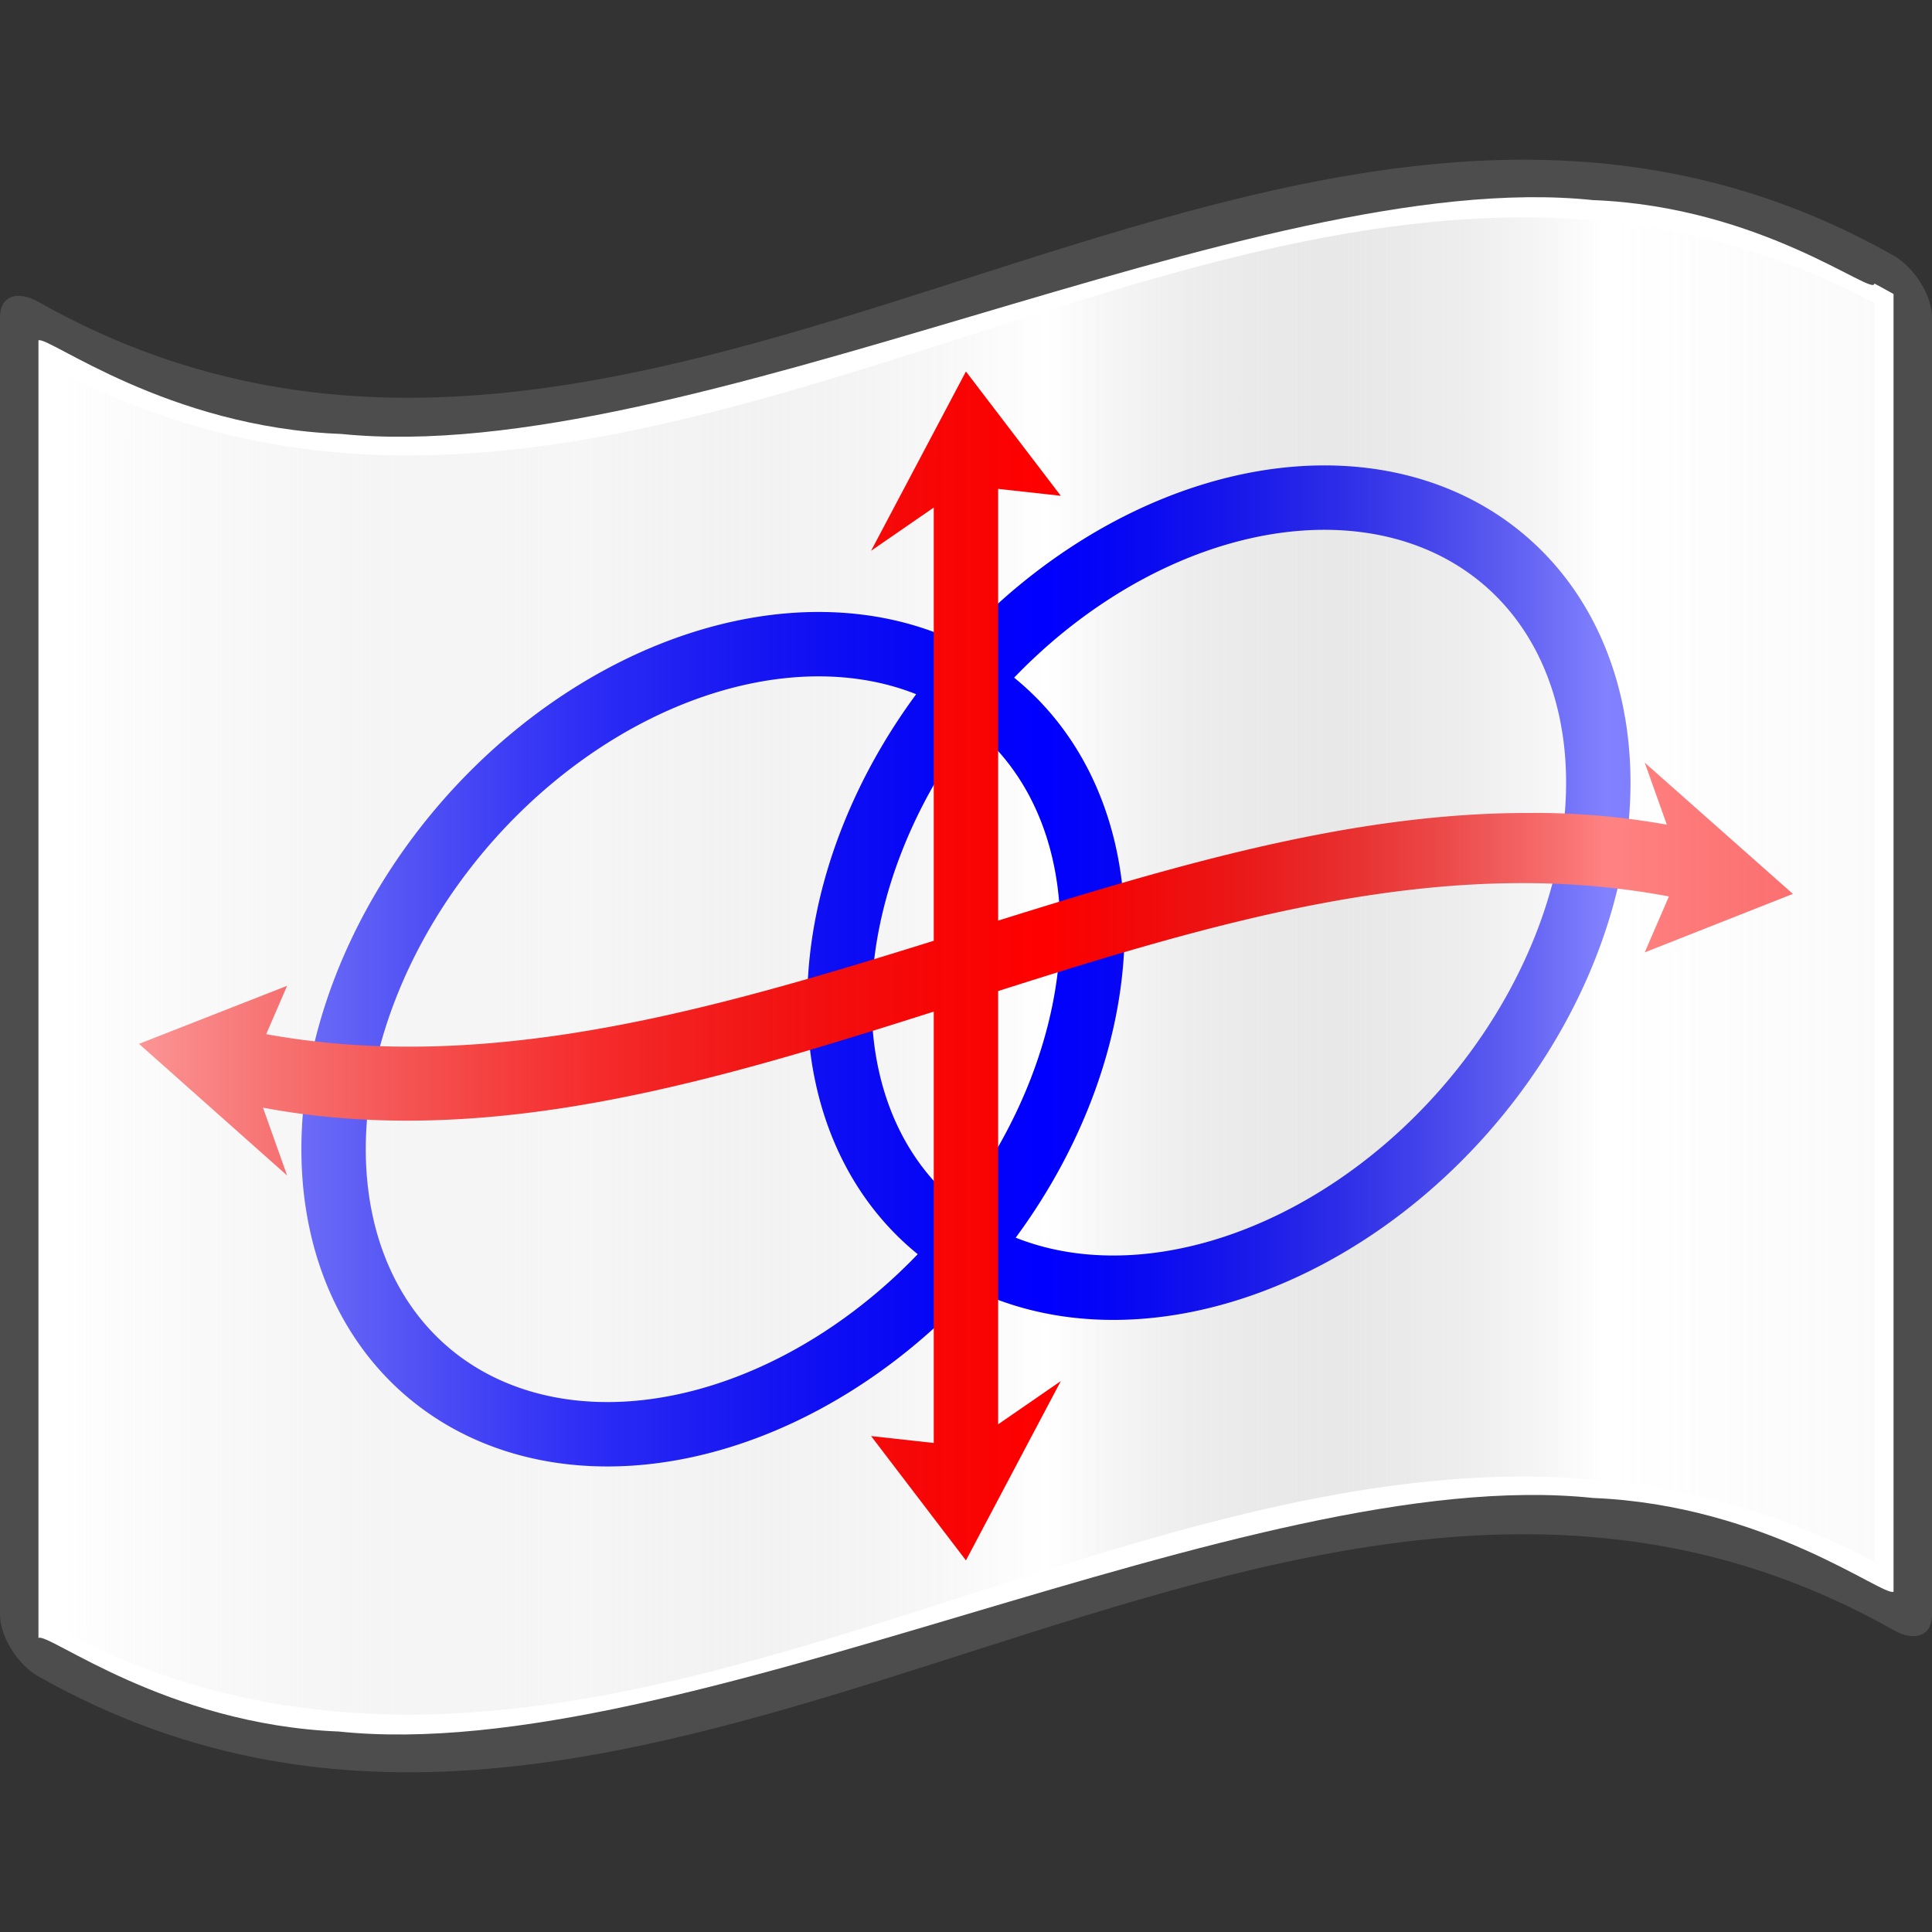 <svg xmlns="http://www.w3.org/2000/svg" xmlns:xlink="http://www.w3.org/1999/xlink" version="1.0" width="64" height="64" viewBox="0 0 256 256" xml:space="preserve"><rect x="0" y="0" width="256" height="256" fill="#333333" stroke="none"/><defs><linearGradient x1="87.397" y1="141.973" x2="240.947" y2="141.973" id="a" gradientUnits="userSpaceOnUse" gradientTransform="translate(-129.37 -94.568) scale(1.568)"><stop style="stop-color:#fff;stop-opacity:.667" offset="0"/><stop style="stop-color:#d7d7d7;stop-opacity:.219" offset=".241"/><stop style="stop-color:#4d4d4d;stop-opacity:0" offset=".459"/><stop style="stop-color:#fff;stop-opacity:.51" offset=".719"/><stop style="stop-color:#f2f2f2;stop-opacity:.4" offset=".874"/><stop style="stop-color:#fff;stop-opacity:.624" offset="1"/></linearGradient><linearGradient xlink:href="#a" id="b" gradientUnits="userSpaceOnUse" gradientTransform="translate(-129.371 -94.57) scale(1.568)" x1="87.397" y1="141.973" x2="269.333" y2="141.973"/></defs><path style="fill:none" d="M0 256V0h256v256"/><path d="M248.36 32.472C167.273-10.43 86.184 85.849 5.096 40.005 2.281 38.417 0 39.213 0 42.03v171.94c0 2.811 2.281 6.58 5.095 8.165 81.936 46.325 163.874-52.464 245.81-6.14 2.814 1.587 5.095.793 5.095-2.024V42.03c0-2.811-2.281-6.578-5.095-8.166-.848-.479-1.696-.943-2.544-1.392z" style="fill:#4d4d4d;fill-opacity:1"/><path d="M248.36 37.567c0 1.854-14.891-10.205-37.309-11.054-22.416-2.352-52.355 6.506-82.452 15.426C98.502 50.84 68.251 59.83 45.21 57.5 22.17 56.646 6.343 44.472 5.095 45.1v171.941c1.235-.802 16.907 11.481 39.798 12.395 22.89 2.4 52.999-6.569 83.107-15.507 30.11-8.93 60.219-17.857 83.108-15.438 22.89.933 38.563 13.21 39.797 12.41V38.958c-1.274-.722-2.544-1.392-2.544-1.392z" style="fill:#fff;fill-opacity:1"/><path style="fill:none;stroke:#00f;stroke-width:1.6" d="M20.858 24.754a8.16 10.892 40.877 1 1 0 .314m6.284-1.822a8.16 10.892 40.877 1 1 0-.314" transform="matrix(5.333 0 0 5.333 0 0)"/><g style="fill:red"><path style="fill:red;fill-opacity:1" d="M21.643 13.685 24 12.059l2.357.26L24 9.23zm0 21.996 2.357.26 2.357-1.626L24 38.77" transform="matrix(5.333 0 0 5.333 0 0)"/><path d="M24 11.43v25.14" style="fill:red;stroke:red;stroke-width:1.6;stroke-opacity:1" transform="matrix(5.333 0 0 5.333 0 0)"/><path style="fill:red;fill-opacity:1" d="m7.134 24.493-.92 2.128.92 2.586-3.68-3.271zM40.866 18.95l.92 2.583-.92 2.13 3.68-1.453z" transform="matrix(5.333 0 0 5.333 0 0)"/><path d="M38.094 20.2C27.429 20.13 16.684 27.892 6 25.573v1.84c11.967 2.623 23.972-7.683 36-5.03v-1.778a18.597 18.597 0 0 0-3.906-.407z" style="fill:red" transform="matrix(5.333 0 0 5.333 0 0)"/></g><path d="M248.36 206.96c-80.24-42.452-160.48 51.377-240.72 8.925V49.04c80.24 42.45 160.48-51.378 240.72-8.925V206.96z" style="fill:url(#b)"/></svg>
